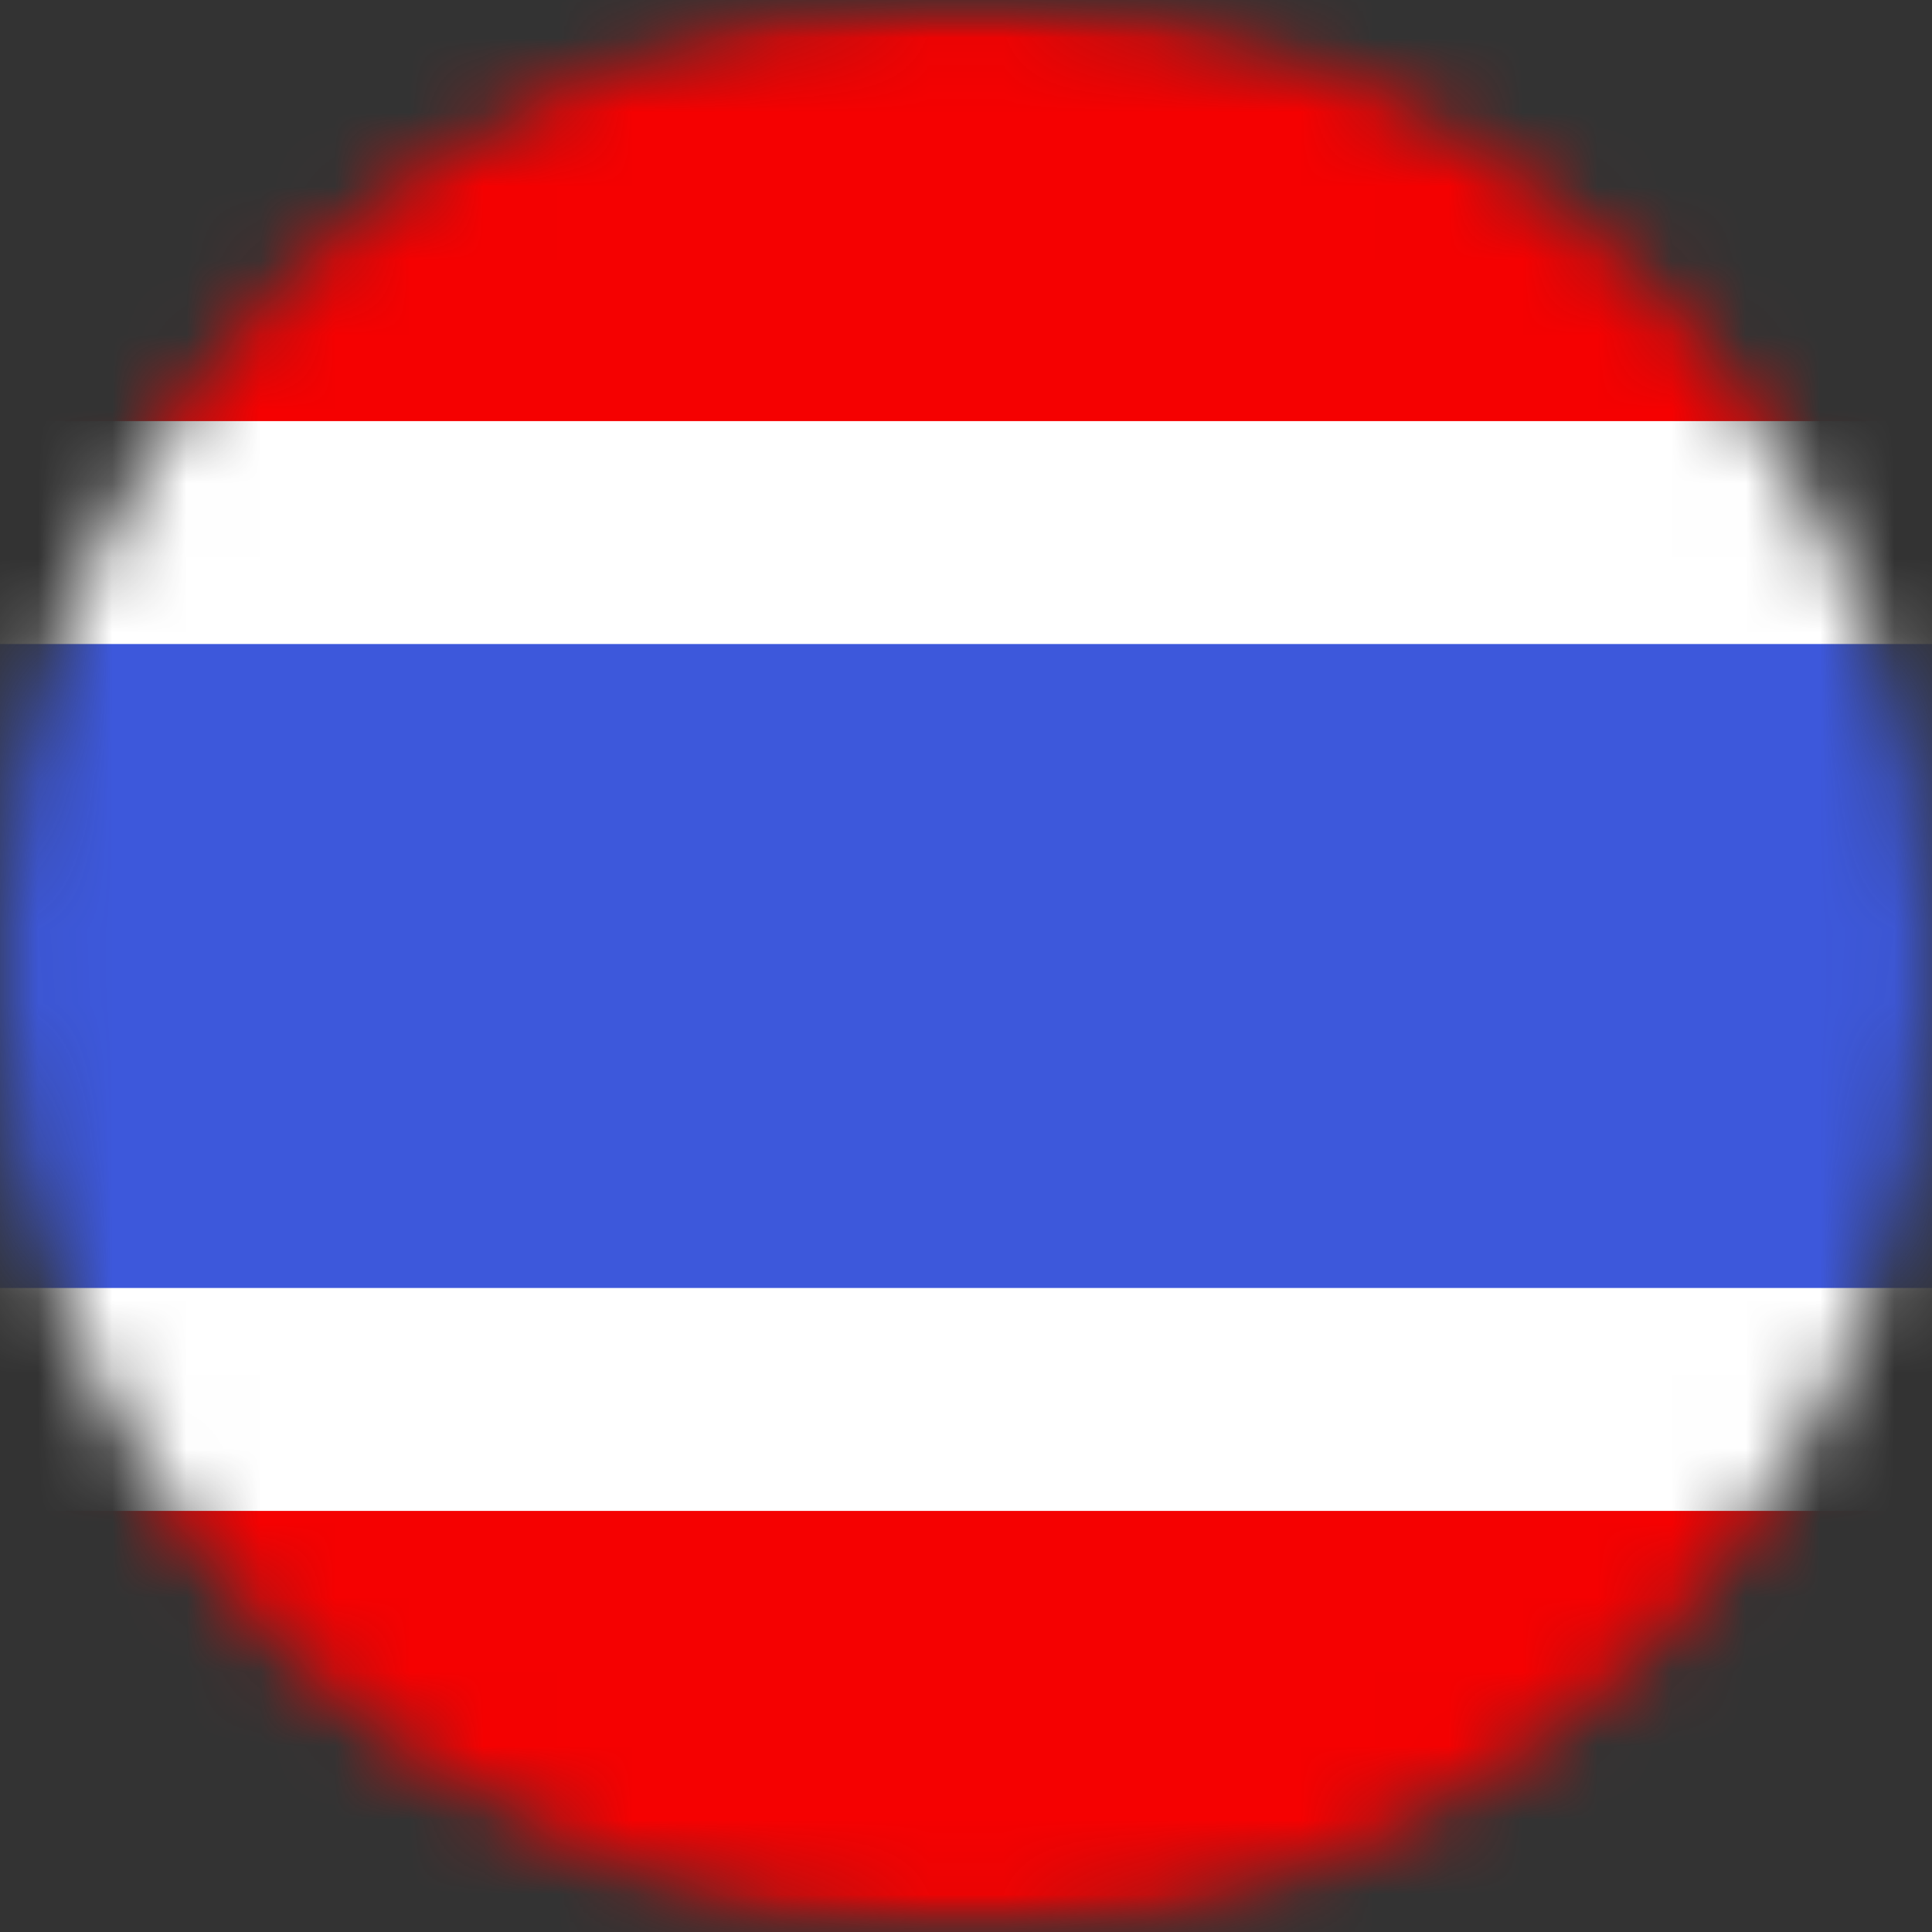 <svg width="26" height="26" viewBox="0 0 26 26" fill="none" xmlns="http://www.w3.org/2000/svg">
<rect x="0" y="0" width="26" height="26" fill="#333333" stroke="none"/>
<mask id="mask0_1_9863" style="mask-type:alpha" maskUnits="userSpaceOnUse" x="0" y="0" width="26" height="26">
<circle cx="13" cy="13" r="13" fill="#634848"/>
</mask>
<g mask="url(#mask0_1_9863)">
<mask id="mask1_1_9863" style="mask-type:alpha" maskUnits="userSpaceOnUse" x="-5" y="0" width="36" height="26">
<rect x="-4.333" width="34.667" height="26" fill="white"/>
</mask>
<g mask="url(#mask1_1_9863)">
<path fill-rule="evenodd" clip-rule="evenodd" d="M-4.331 17.333H30.336V26H-4.331V17.333Z" fill="#F50101"/>
<path fill-rule="evenodd" clip-rule="evenodd" d="M-4.331 0H30.336V6.5H-4.331V0Z" fill="#F50101"/>
<path d="M-4.331 7.167H-5.831V8.667V17.333V18.833H-4.331H30.336H31.836V17.333V8.667V7.167H30.336H-4.331Z" fill="#3D58DB" stroke="white" stroke-width="3"/>
</g>
</g>
</svg>
